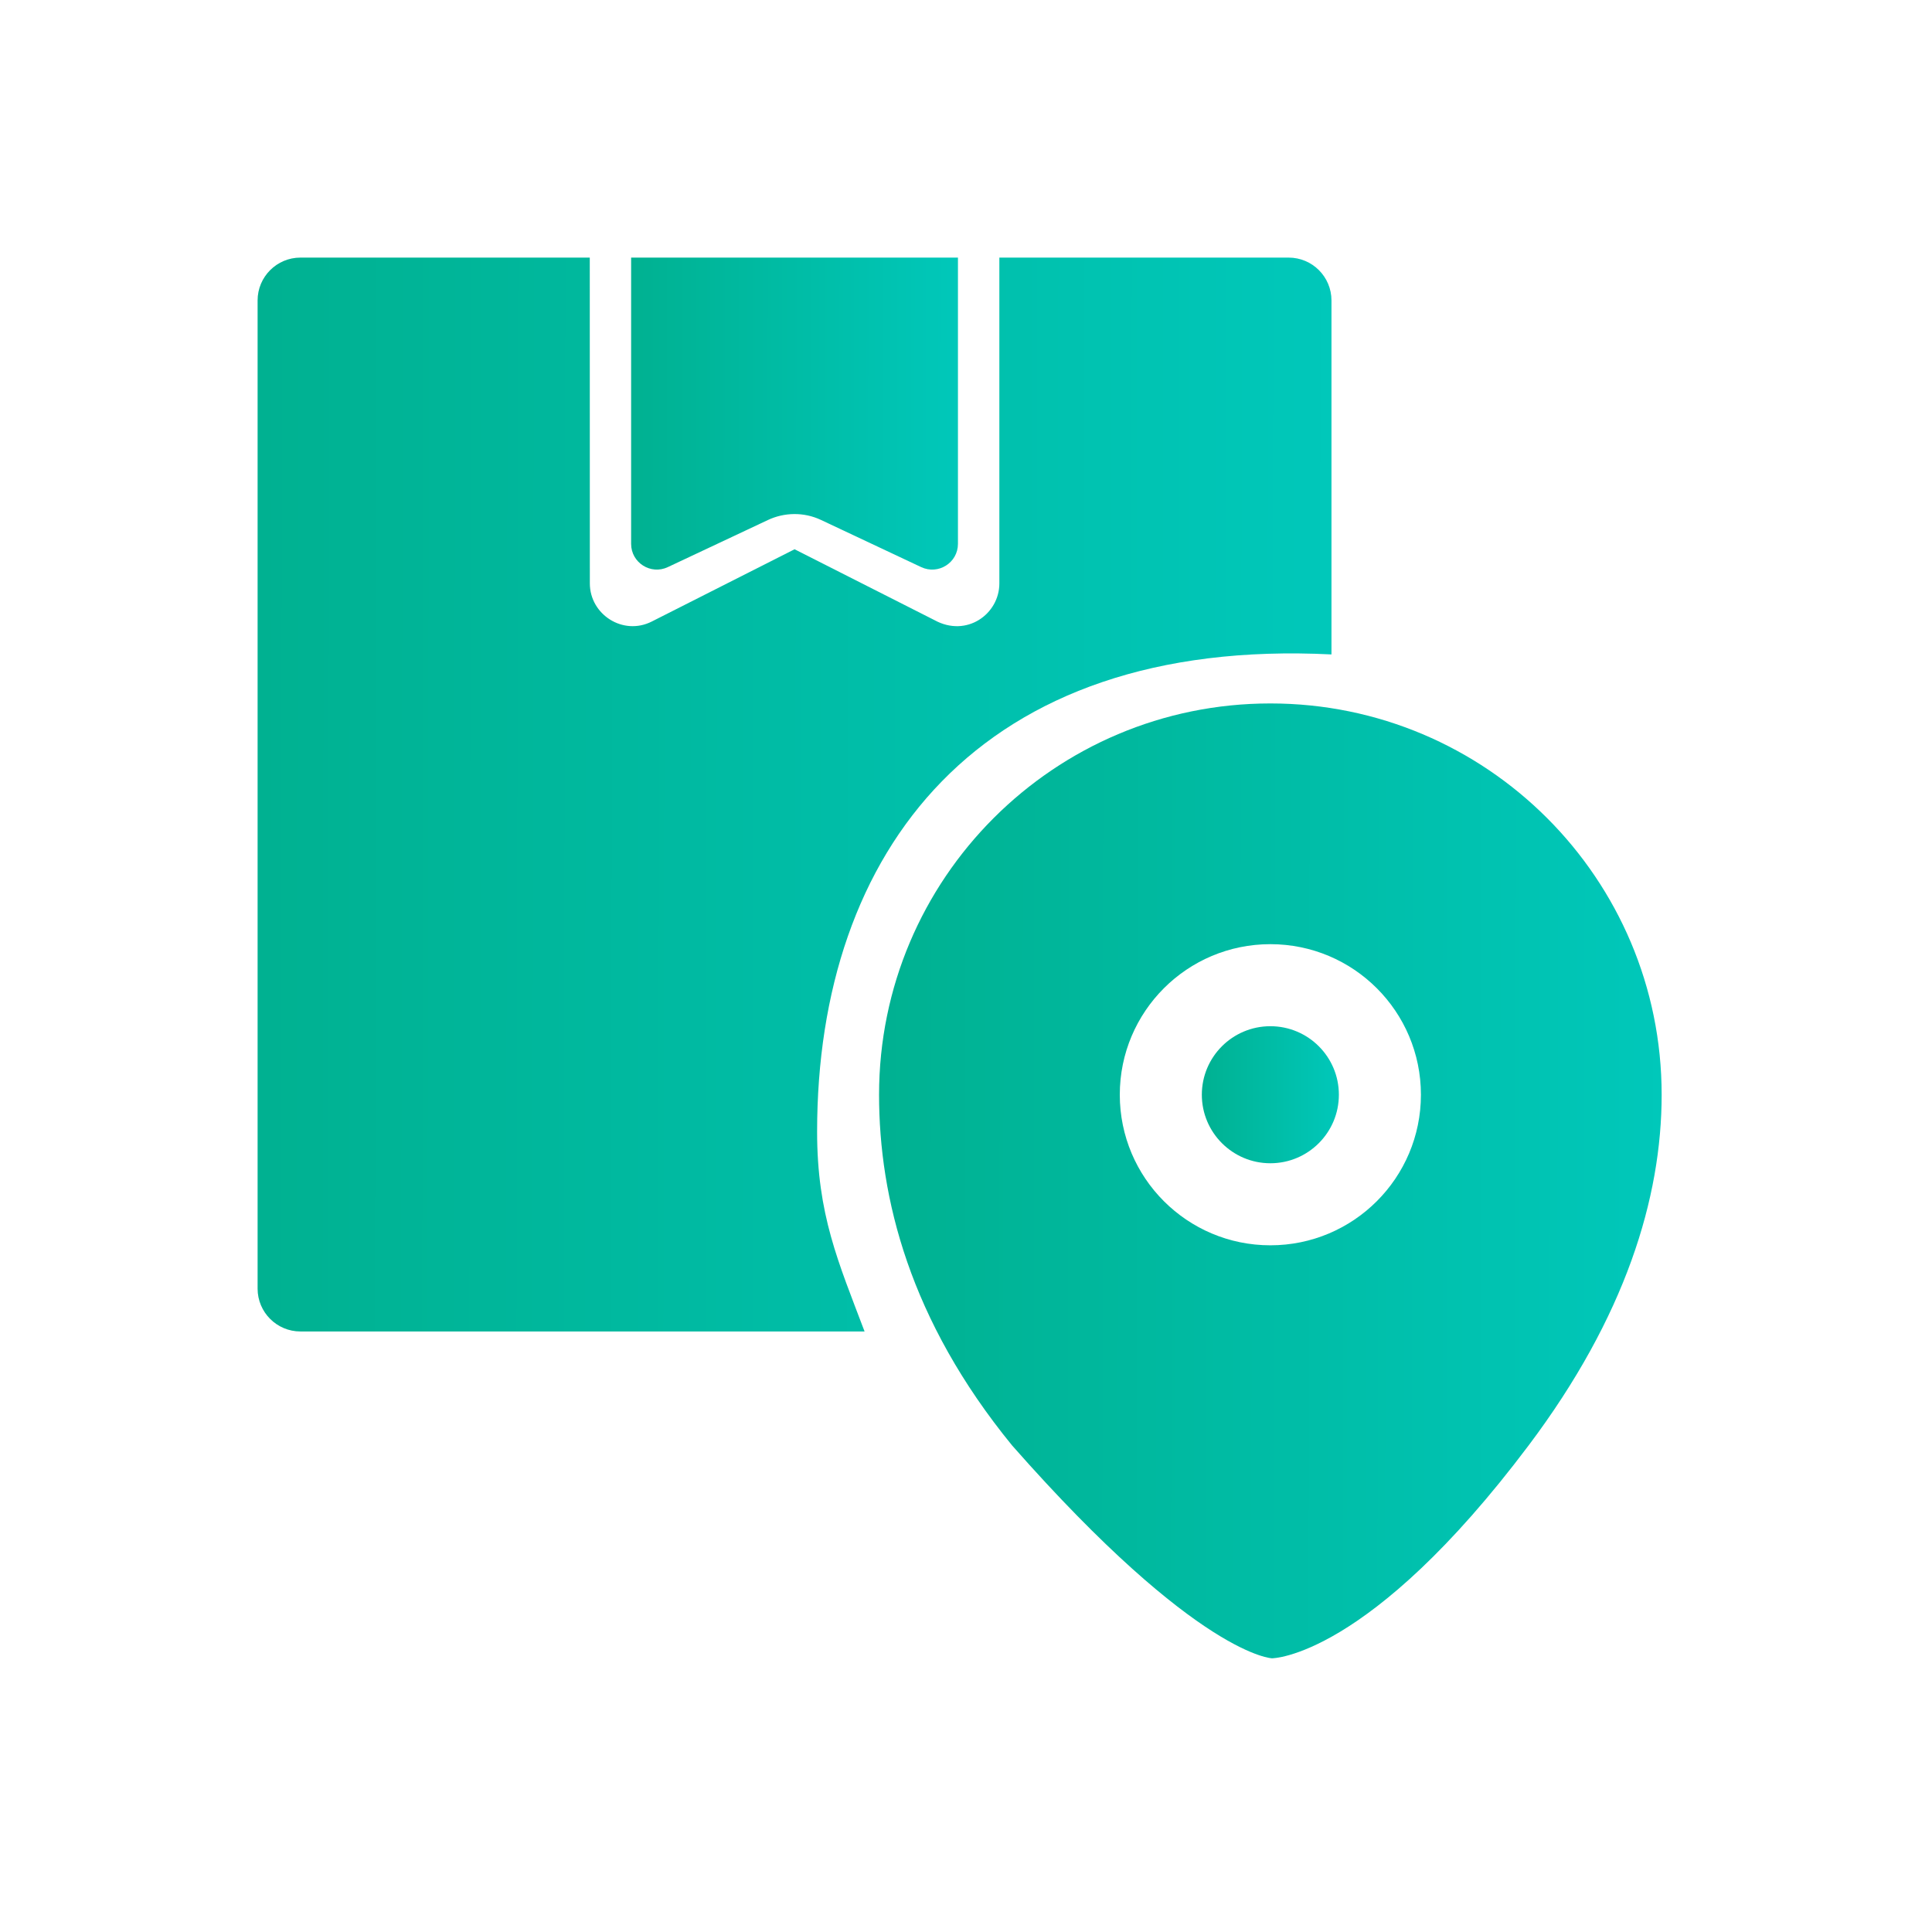 <svg width="30" height="30" viewBox="0 0 30 30" fill="none" xmlns="http://www.w3.org/2000/svg">
<path fill-rule="evenodd" clip-rule="evenodd" d="M20.675 10.162V4.665C20.675 4.298 20.377 4 20.01 4H15.518V9.059C15.518 9.536 15.008 9.904 14.51 9.629L12.338 8.529L10.121 9.651C9.675 9.877 9.159 9.542 9.159 9.059L9.158 4H4.665C4.298 4 4 4.298 4 4.665V20.01C4 20.377 4.298 20.675 4.665 20.675H13.425C13.018 19.598 12.688 18.863 12.688 17.573C12.688 13.216 15.197 9.887 20.675 10.162Z" fill="url(#paint0_linear)"/>
<path fill-rule="evenodd" clip-rule="evenodd" d="M12.747 8.073L14.304 8.806C14.57 8.931 14.875 8.738 14.875 8.445V4H9.8V8.445C9.8 8.738 10.105 8.931 10.37 8.806L11.926 8.074C12.175 7.957 12.479 7.947 12.747 8.073Z" fill="url(#paint1_linear)"/>
<path fill-rule="evenodd" clip-rule="evenodd" d="M19.726 10.923C16.371 10.923 13.65 13.643 13.65 16.999C13.65 18.602 14.126 20.5 15.716 22.445C18.626 25.75 19.775 25.75 19.751 25.75C19.751 25.75 21.251 25.75 23.736 22.445C25.24 20.445 25.802 18.602 25.802 16.999C25.802 13.643 23.082 10.923 19.726 10.923ZM19.726 19.337C18.435 19.337 17.388 18.29 17.388 16.999C17.388 15.707 18.435 14.661 19.726 14.661C21.017 14.661 22.064 15.707 22.064 16.999C22.064 18.29 21.017 19.337 19.726 19.337Z" fill="url(#paint2_linear)"/>
<path fill-rule="evenodd" clip-rule="evenodd" d="M20.79 16.999C20.79 17.586 20.314 18.063 19.726 18.063C19.139 18.063 18.662 17.586 18.662 16.999C18.662 16.411 19.139 15.935 19.726 15.935C20.314 15.935 20.79 16.411 20.79 16.999Z" fill="url(#paint3_linear)"/>
<defs>
<linearGradient id="paint0_linear" x1="4" y1="17.201" x2="22.313" y2="17.229" gradientUnits="userSpaceOnUse">
<stop stop-color="#00B191"/>
<stop offset="1" stop-color="#00CABE"/>
</linearGradient>
<linearGradient id="paint1_linear" x1="9.8" y1="8.018" x2="15.373" y2="8.026" gradientUnits="userSpaceOnUse">
<stop stop-color="#00B191"/>
<stop offset="1" stop-color="#00CABE"/>
</linearGradient>
<linearGradient id="paint2_linear" x1="13.65" y1="22.661" x2="26.995" y2="22.677" gradientUnits="userSpaceOnUse">
<stop stop-color="#00B191"/>
<stop offset="1" stop-color="#00CABE"/>
</linearGradient>
<linearGradient id="paint3_linear" x1="18.662" y1="17.619" x2="20.999" y2="17.623" gradientUnits="userSpaceOnUse">
<stop stop-color="#00B191"/>
<stop offset="1" stop-color="#00CABE"/>
</linearGradient>
</defs>
</svg>
